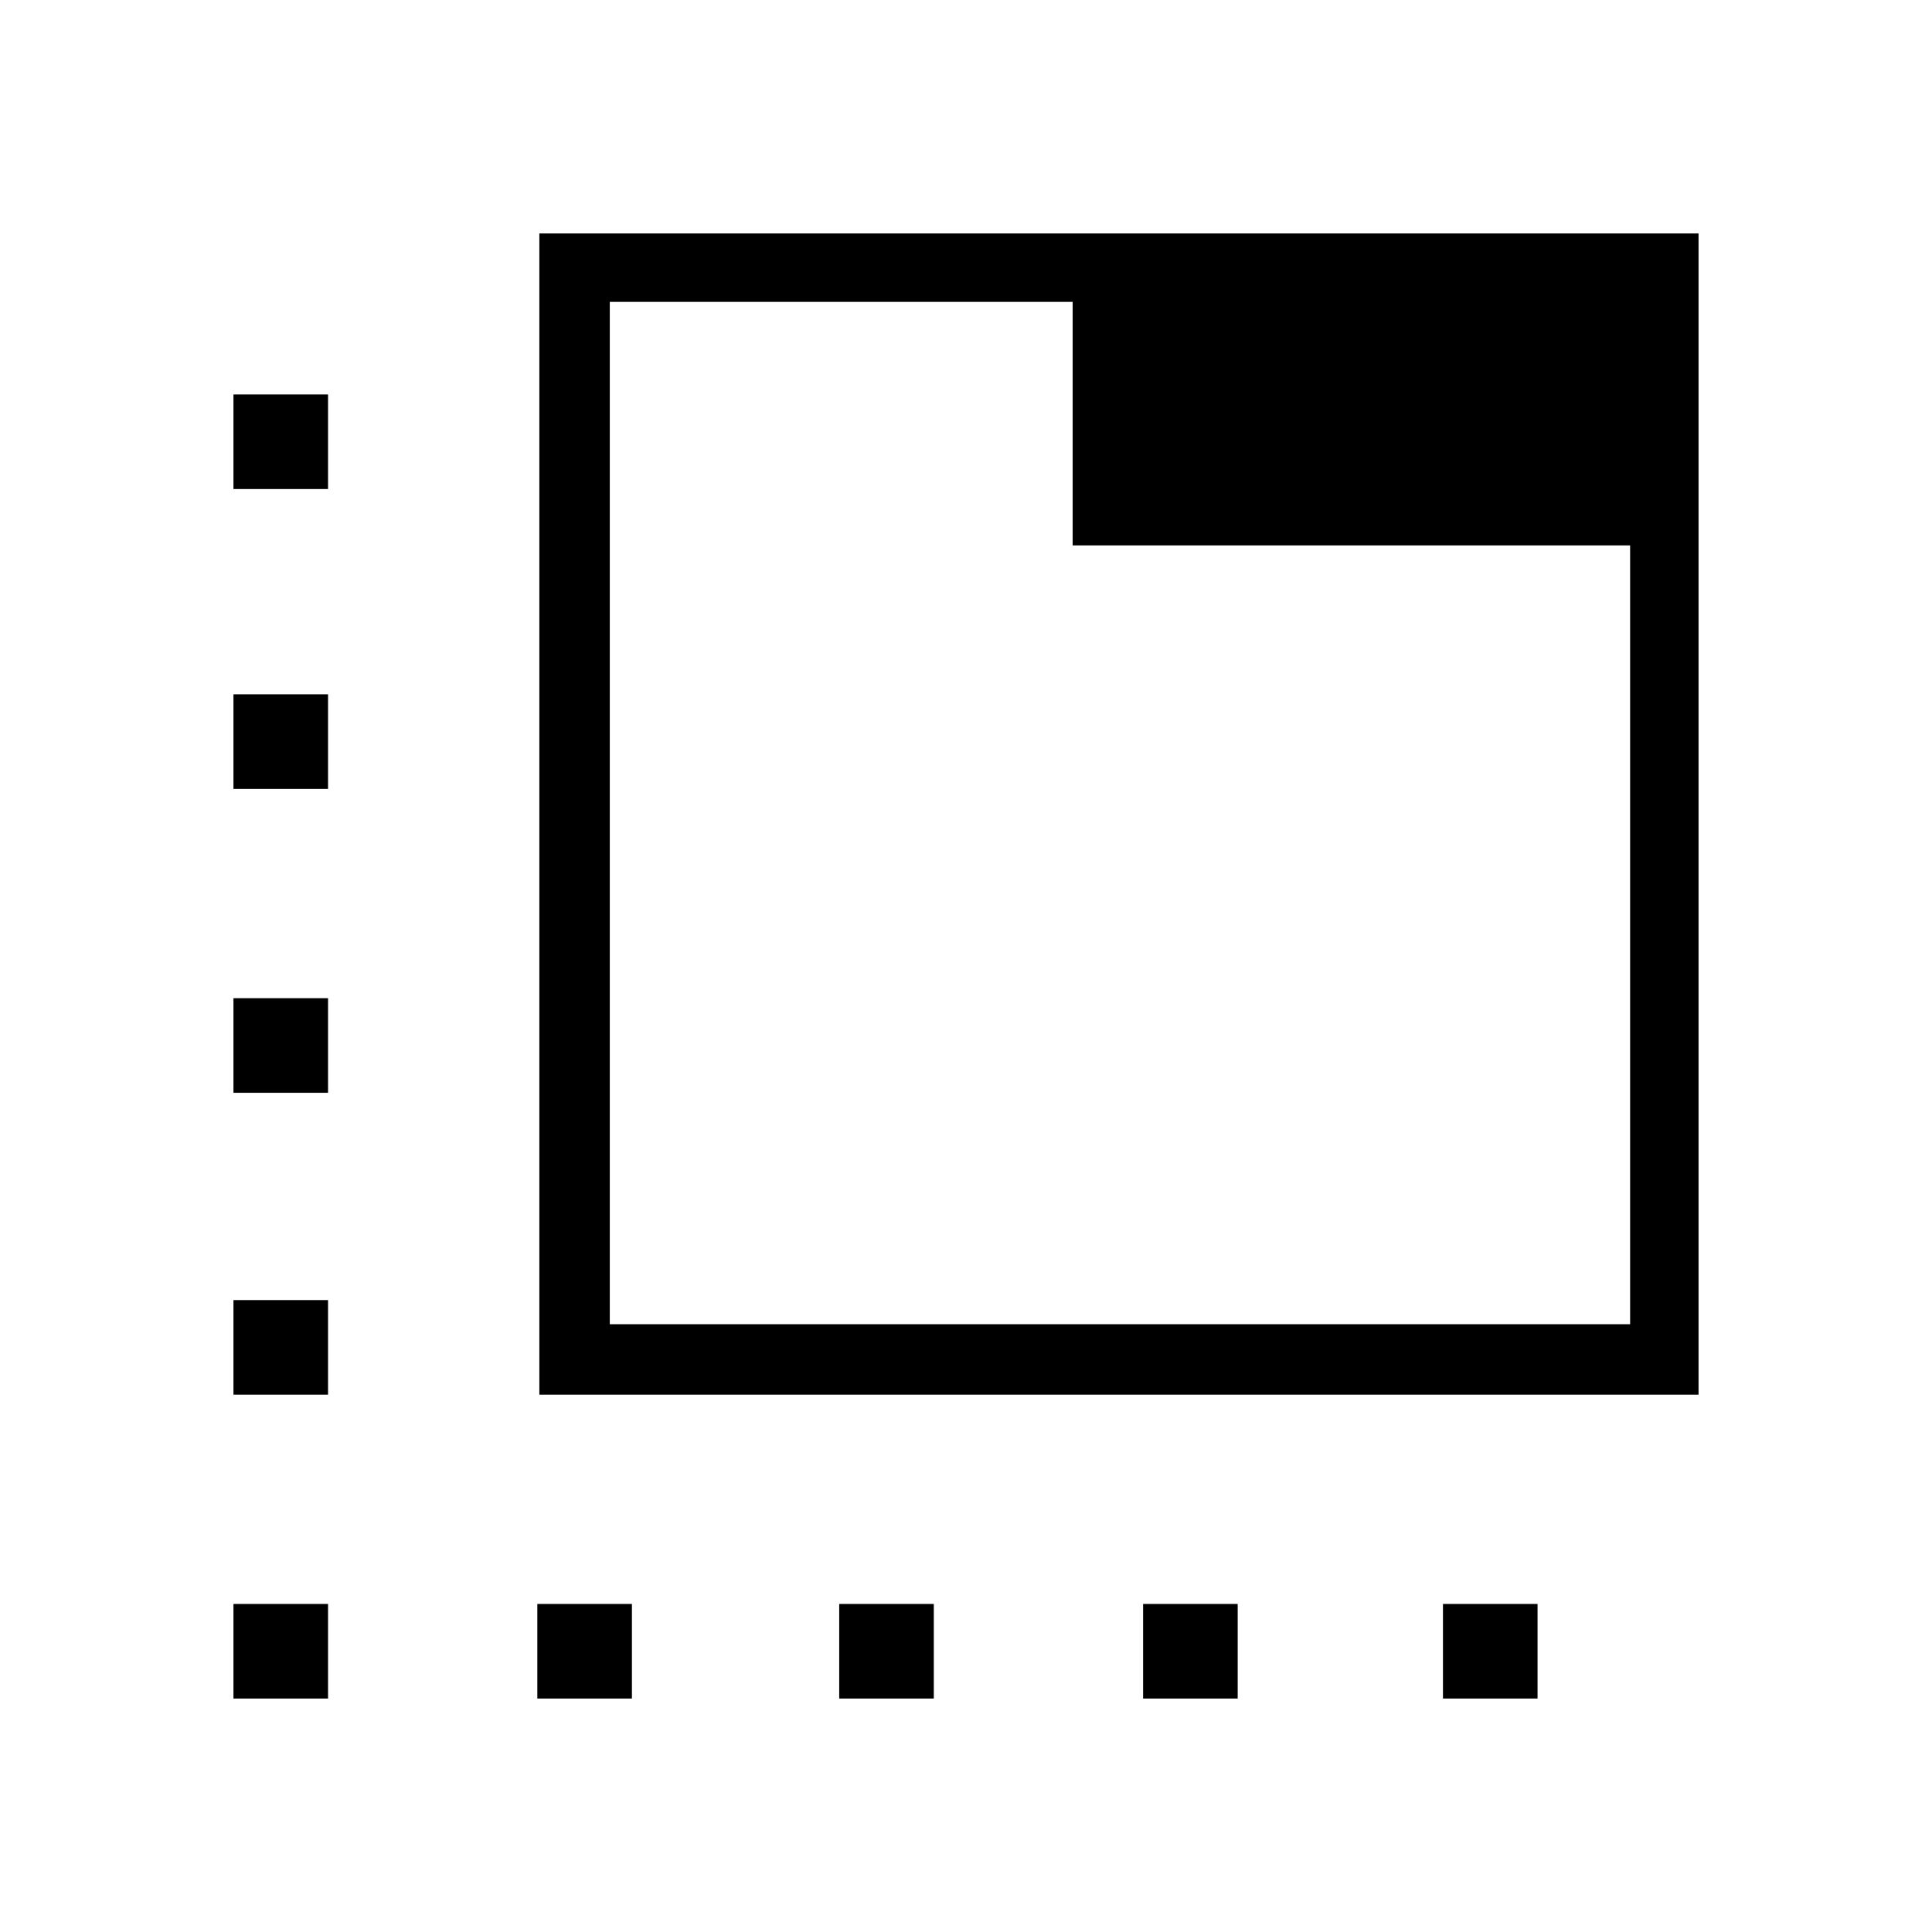 <svg xmlns="http://www.w3.org/2000/svg" height="48" viewBox="0 -960 960 960" width="48"><path d="M268-267v-577h576v577H268Zm35-35h507v-387H533v-121H303v508Zm0-508v508-508Zm-36 694v-47h47v47h-47ZM163-717h-47v-47h47v47Zm254 601v-47h47v47h-47Zm151 0v-47h47v47h-47Zm-452 0v-47h47v47h-47Zm0-151v-47h47v47h-47Zm0-150v-47h47v47h-47Zm0-151v-47h47v47h-47Zm601 405h47v47h-47v-47Z"/></svg>
